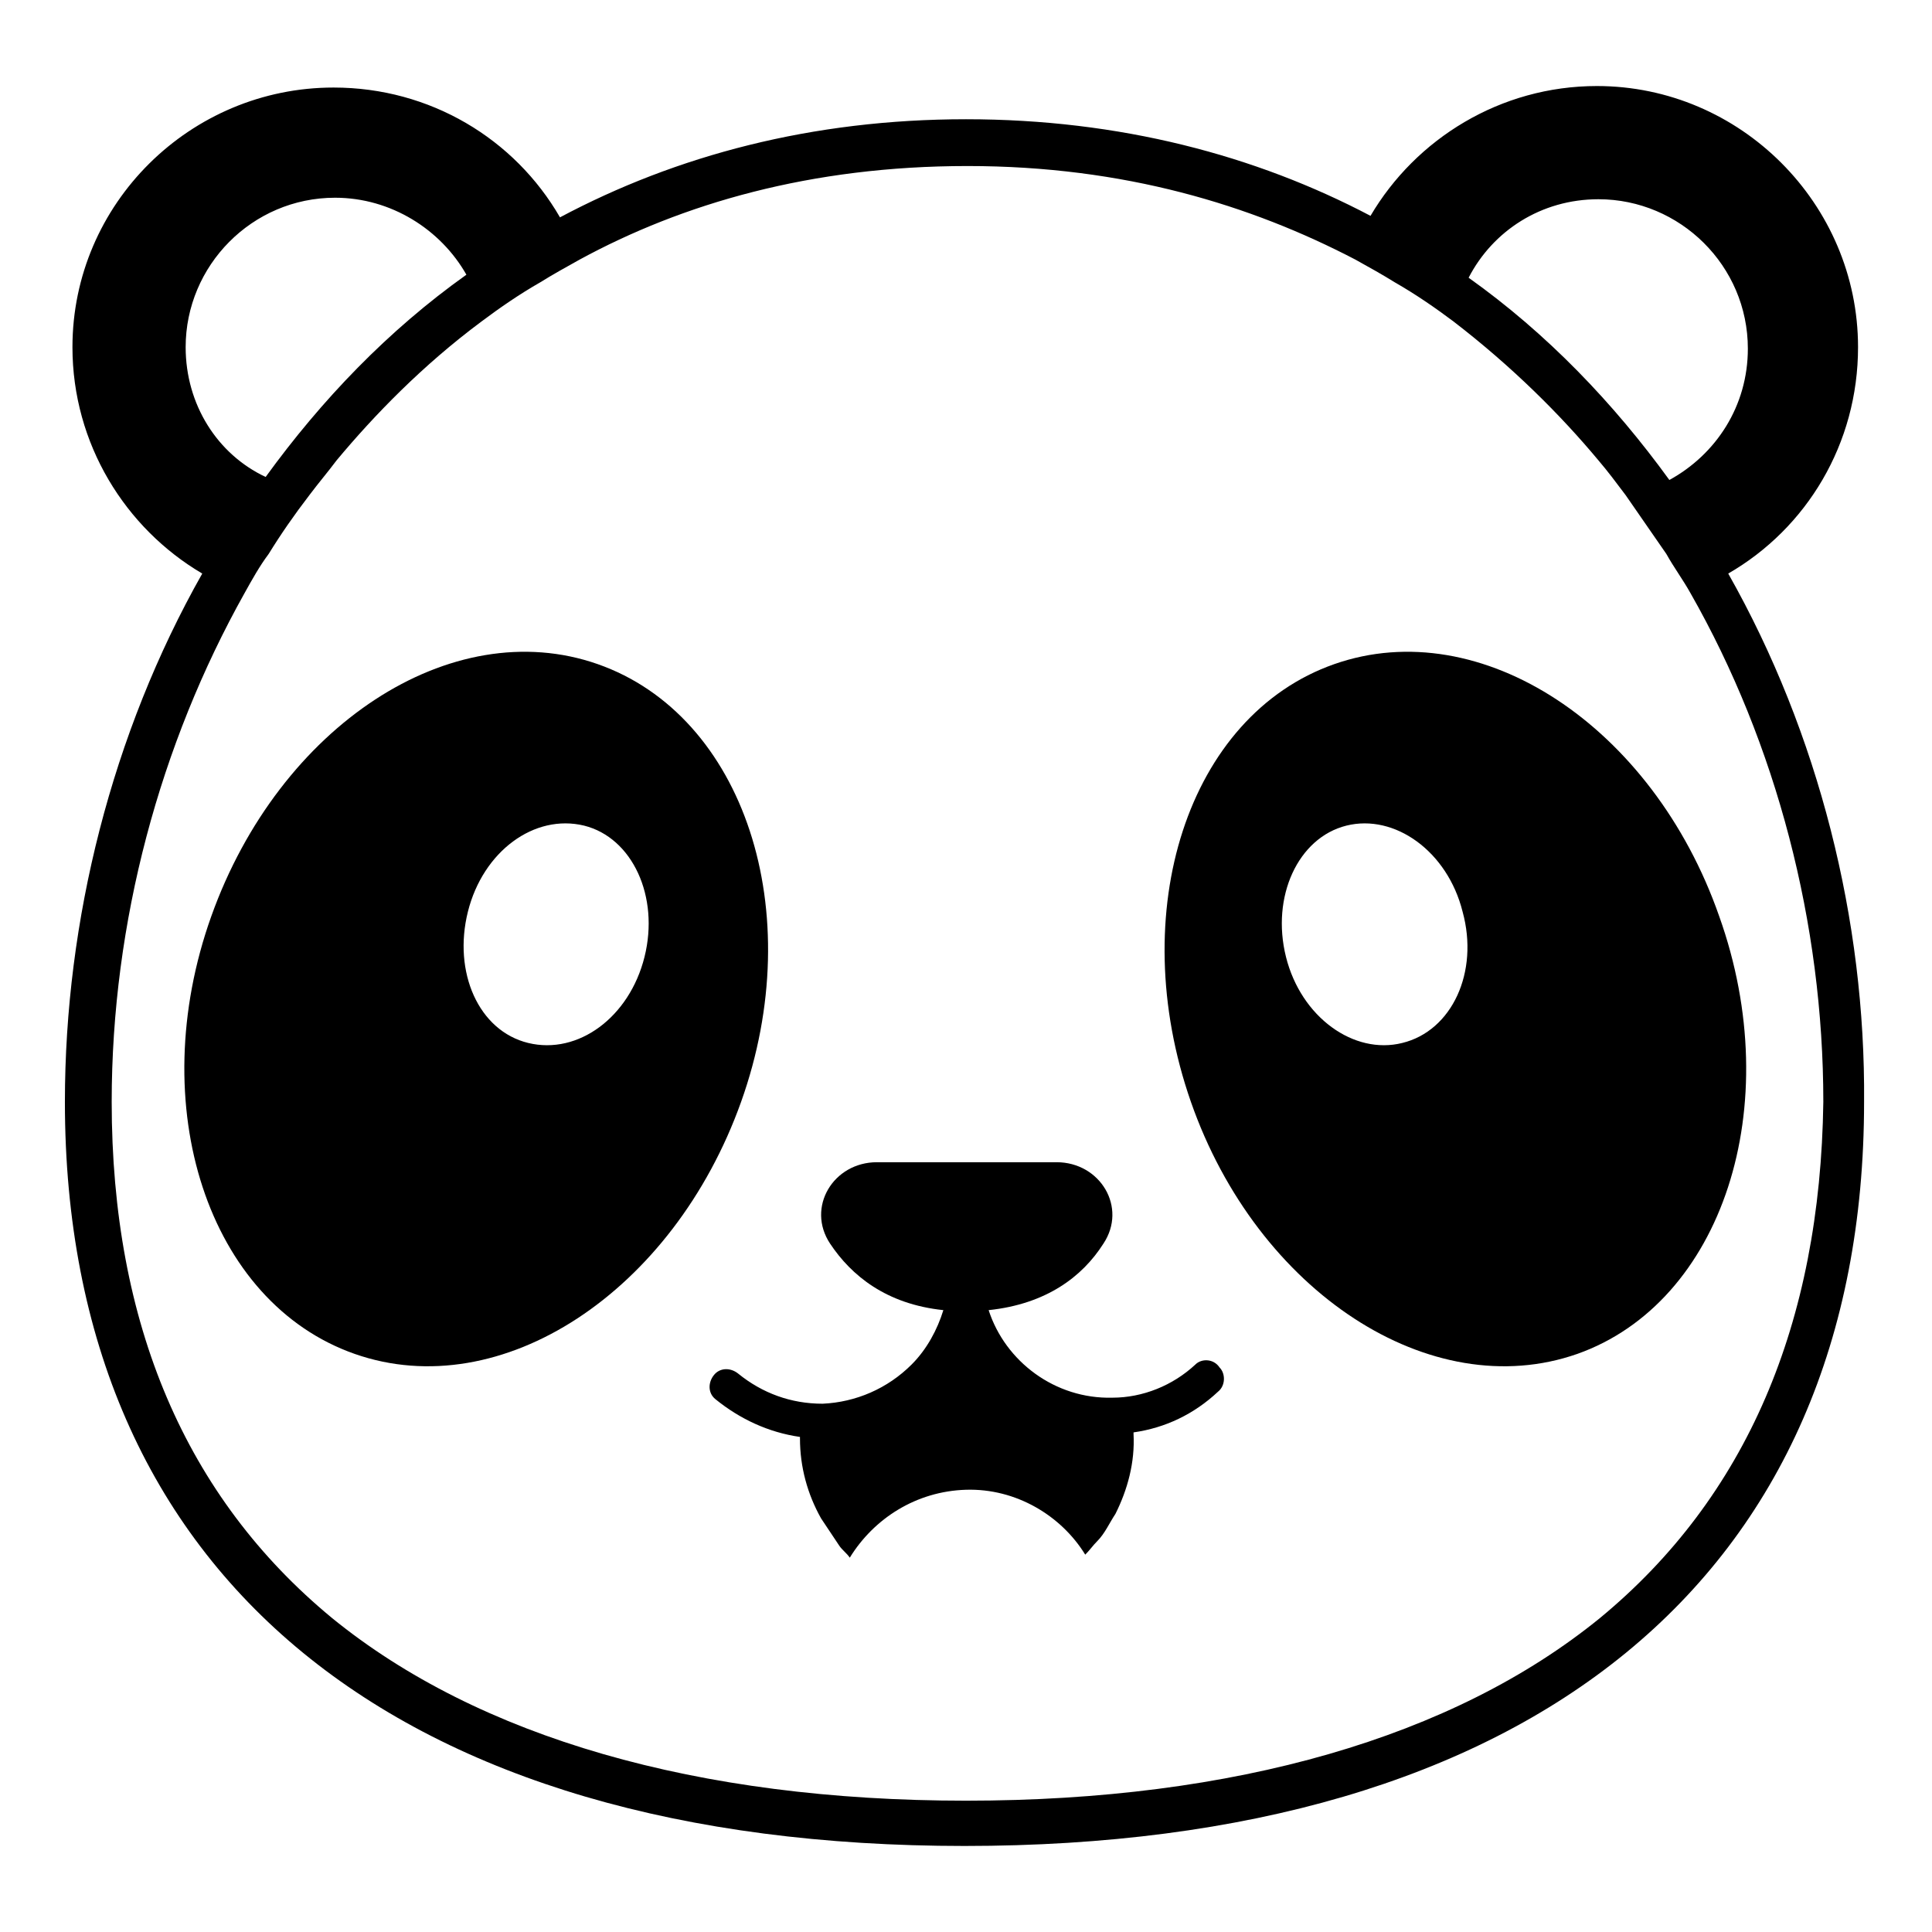 <svg viewBox="0 0 128 128" xmlns="http://www.w3.org/2000/svg">
  <g>
    <path d="M114.5,38c5.2-3,8.6-8.6,8.6-15c0-9.5-7.8-17.3-17.3-17.3c-6.4,0-12,3.5-15,8.6C83.2,10.3,74.2,7.9,64,7.9 s-19.2,2.4-26.9,6.5c-3-5.2-8.6-8.6-15-8.6C12.6,5.8,4.8,13.5,4.8,23c0,6.4,3.5,12,8.6,15c-6,10.6-9.1,23-9.1,35 c0,31.6,22.2,49.3,59.6,49.3s59.6-17.7,59.6-49.3C123.6,61,120.5,48.6,114.5,38z M105.9,13.2c5.4,0,9.9,4.4,9.9,9.9 c0,3.8-2.1,7-5.2,8.7c-3.7-5.1-8.1-9.7-13.3-13.4C98.9,15.3,102.1,13.2,105.9,13.2z M12.3,23c0-5.4,4.4-9.9,9.9-9.9 c3.7,0,7,2.1,8.7,5.1c-5.2,3.7-9.6,8.3-13.3,13.4C14.4,30.1,12.3,26.8,12.3,23z M106,107.2c-9.7,7.9-24.2,12.1-42,12.1 s-32.3-4.2-42-12.1C12.3,99.2,7.4,87.7,7.4,73c0-11.9,3.2-23.7,8.8-33.7c0.5-0.9,1-1.8,1.6-2.6c0.8-1.3,1.7-2.6,2.7-3.9 c0.6-0.8,1.2-1.5,1.8-2.3c2.5-3,5.7-6.3,9.6-9.2c1.2-0.9,2.5-1.8,3.9-2.6c0.8-0.5,1.7-1,2.6-1.5c6.8-3.7,15.3-6.2,25.7-6.2 c10.4,0,18.8,2.6,25.7,6.2c0.9,0.5,1.8,1,2.6,1.5c1.4,0.8,2.7,1.7,3.9,2.6c3.9,3,7.1,6.2,9.6,9.2c0.6,0.7,1.2,1.5,1.8,2.3 c0.9,1.3,1.8,2.6,2.7,3.9c0.5,0.9,1.1,1.7,1.6,2.6c5.7,10,8.8,21.9,8.8,33.7C120.6,87.7,115.7,99.2,106,107.2z"/>
    <path d="M39.6,44c-9.7-3.4-21.1,4.1-25.6,16.7s-0.2,25.6,9.5,29c9.7,3.4,21.1-4.1,25.6-16.7S49.3,47.4,39.6,44z M42.7,63.4 c-1,4-4.4,6.5-7.7,5.7s-5-4.7-4-8.7c1-4,4.4-6.5,7.7-5.7C41.9,55.5,43.7,59.4,42.7,63.4z"/>
    <path d="M113.9,60.7C109.5,48.1,98.1,40.6,88.4,44c-9.7,3.4-13.9,16.4-9.5,29c4.4,12.6,15.9,20.1,25.6,16.7 C114.1,86.3,118.4,73.3,113.9,60.7z M92.9,69.1c-3.2,0.8-6.7-1.7-7.7-5.7c-1-4,0.8-7.9,4-8.7c3.2-0.8,6.7,1.7,7.7,5.7 C98,64.4,96.2,68.3,92.9,69.1z"/>
    <path d="M79.2,90.4c-1.5,1.4-3.5,2.2-5.5,2.2c-3.8,0.1-7.1-2.4-8.2-5.8c3.8-0.4,6.2-2.2,7.6-4.4c1.6-2.4-0.2-5.4-3.1-5.4H58.1 c-2.9,0-4.7,3-3.1,5.4c1.4,2.1,3.7,4,7.5,4.4c-0.4,1.3-1.1,2.6-2.1,3.6c-1.6,1.6-3.7,2.5-5.9,2.6c-2.1,0-4-0.7-5.6-2 c-0.5-0.4-1.2-0.4-1.6,0.1c-0.4,0.5-0.4,1.2,0.1,1.6c1.6,1.3,3.5,2.2,5.6,2.5l0,0.1c0,1.9,0.5,3.7,1.4,5.3 c0.4,0.6,0.8,1.2,1.2,1.8c0.2,0.3,0.5,0.5,0.7,0.8c1.6-2.6,4.4-4.4,7.7-4.5c3.3-0.1,6.3,1.7,7.9,4.3c0.3-0.3,0.5-0.6,0.8-0.9 c0.5-0.5,0.8-1.2,1.2-1.8c0.8-1.6,1.3-3.4,1.2-5.3l0-0.1c2.1-0.3,4-1.2,5.6-2.7c0.5-0.4,0.5-1.2,0.1-1.6 C80.4,90,79.6,90,79.2,90.4z"/>
  </g>
</svg>